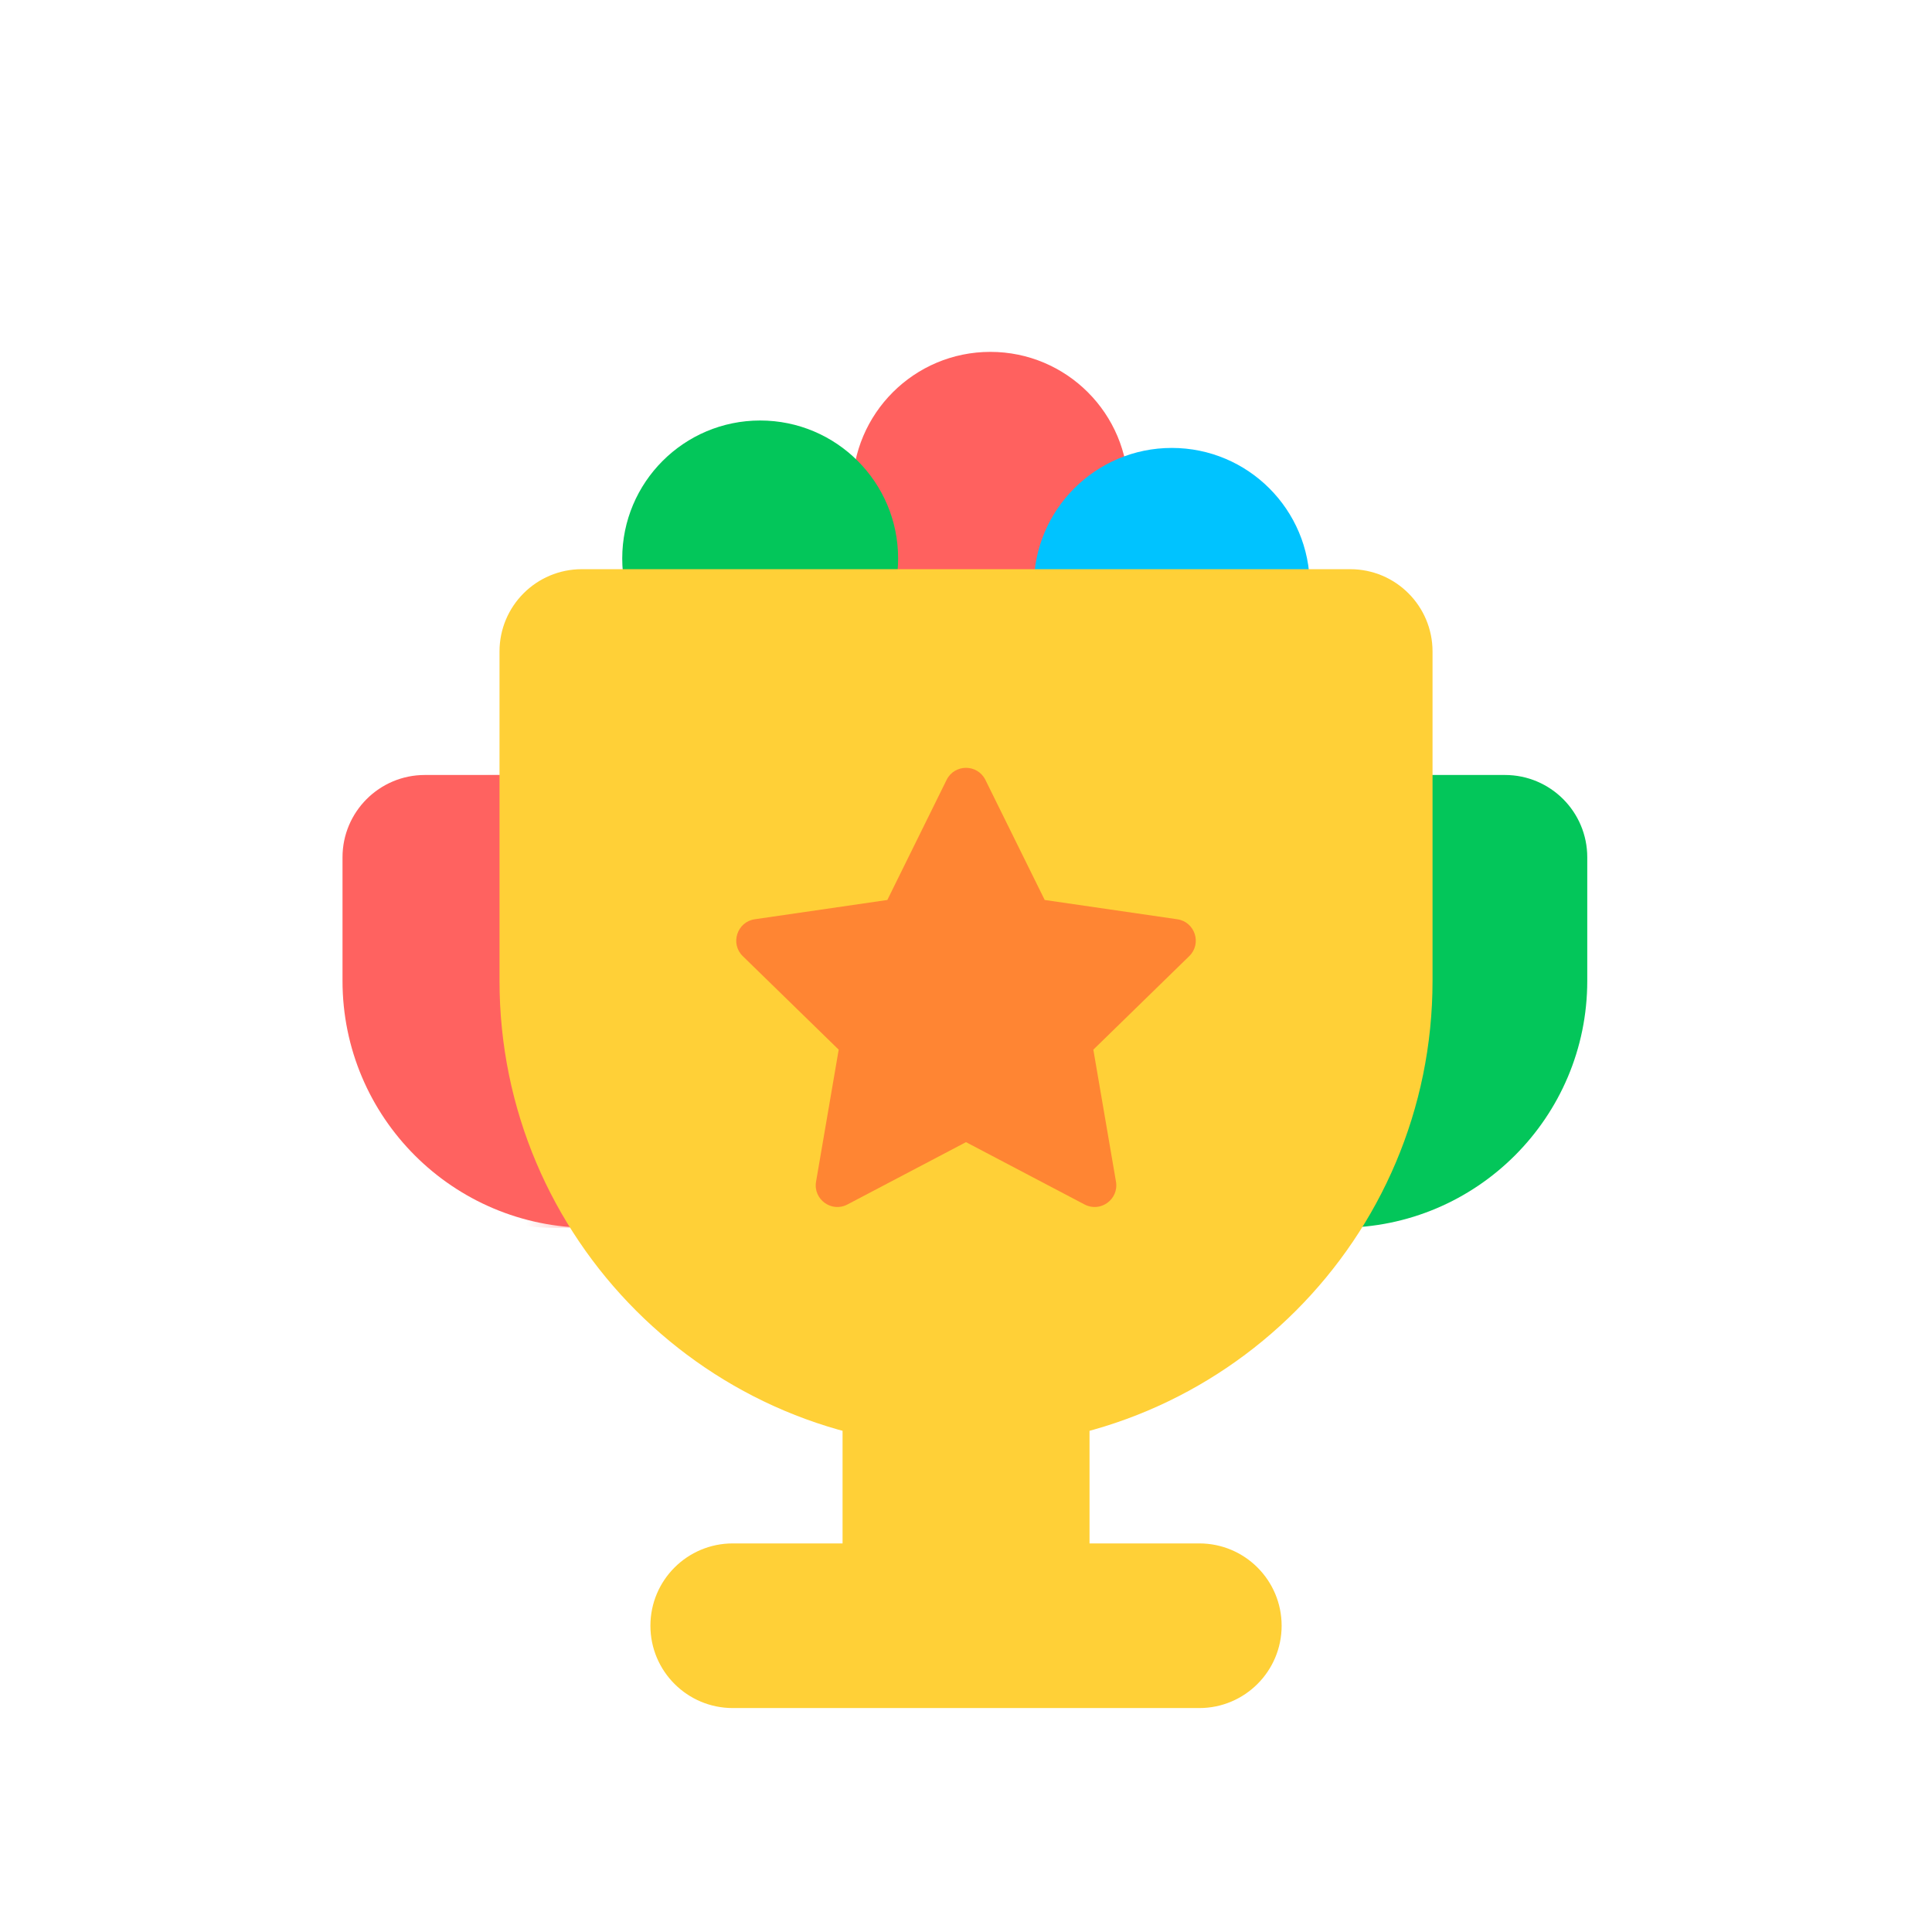 <svg width="46" height="46" viewBox="0 0 46 46" fill="none" xmlns="http://www.w3.org/2000/svg">
<g clip-path="url(#clip0_278_3405)">
<mask id="mask0_278_3405" style="mask-type:luminance" maskUnits="userSpaceOnUse" x="0" y="0" width="46" height="46">
<path d="M46 0H0V46H46V0Z" fill="white"/>
</mask>
<g mask="url(#mask0_278_3405)">
<path d="M18.397 19.435L21.049 18.126L21.475 15.199C21.532 14.807 22.014 14.65 22.29 14.934L24.355 17.052L27.27 16.552C27.66 16.485 27.958 16.895 27.774 17.245L26.397 19.863L27.774 22.481C27.958 22.832 27.66 23.242 27.27 23.175L24.355 22.675L22.29 24.793C22.014 25.076 21.532 24.92 21.475 24.528L21.049 21.601L18.397 20.292C18.042 20.117 18.042 19.61 18.397 19.435Z" fill="#FFD037"/>
<path d="M26.864 11.663C26.864 13.477 25.394 14.948 23.58 14.948C21.766 14.948 20.295 13.477 20.295 11.663C20.295 9.849 21.766 8.378 23.58 8.378C25.394 8.378 26.864 9.849 26.864 11.663Z" fill="#FF615F"/>
<path d="M27.957 19.402L25.1 17.992L24.642 14.84C24.581 14.418 24.062 14.249 23.765 14.555L21.541 16.836L18.402 16.297C17.982 16.225 17.661 16.667 17.859 17.044L19.342 19.863L17.859 22.683C17.661 23.061 17.982 23.502 18.402 23.43L21.541 22.891L23.765 25.172C24.062 25.477 24.581 25.309 24.642 24.887L25.1 21.735L27.957 20.325C28.339 20.136 28.339 19.591 27.957 19.402Z" fill="#FFD037"/>
<path d="M31.185 13.95C31.185 15.764 29.714 17.235 27.9 17.235C26.086 17.235 24.615 15.764 24.615 13.95C24.615 12.136 26.086 10.665 27.9 10.665C29.714 10.665 31.185 12.136 31.185 13.95Z" fill="#00C3FF"/>
<path d="M21.384 13.297C21.384 15.111 19.913 16.582 18.099 16.582C16.285 16.582 14.815 15.111 14.815 13.297C14.815 11.483 16.285 10.012 18.099 10.012C19.913 10.012 21.384 11.483 21.384 13.297Z" fill="#03C65A"/>
<mask id="mask1_278_3405" style="mask-type:alpha" maskUnits="userSpaceOnUse" x="12" y="13" width="22" height="22">
<path d="M23.001 34.356C16.927 34.356 12.004 29.433 12.004 23.359V15.597C12.004 14.525 12.873 13.656 13.944 13.656H32.057C33.129 13.656 33.998 14.525 33.998 15.597V23.359C33.998 29.433 29.074 34.356 23.001 34.356Z" fill="#FFD037"/>
</mask>
<g mask="url(#mask1_278_3405)">
<path d="M16.466 29.233H13.199C9.951 29.233 7.318 26.6 7.318 23.353V20.412C7.318 19.33 8.196 18.452 9.279 18.452H16.466V29.233Z" fill="#FF615F"/>
</g>
<path d="M28.555 40.668H17.447C16.364 40.668 15.486 39.79 15.486 38.708C15.486 37.625 16.364 36.748 17.447 36.748H28.555C29.637 36.748 30.515 37.625 30.515 38.708C30.515 39.79 29.637 40.668 28.555 40.668Z" fill="#FFD037"/>
<path d="M25.941 40.166H20.061V31.17H25.941V40.166Z" fill="#FFD037"/>
<path d="M28.645 29.233H31.912C35.159 29.233 37.792 26.6 37.792 23.353V20.412C37.792 19.33 36.915 18.452 35.832 18.452H28.645V29.233Z" fill="#03C65A"/>
<path d="M17.303 29.233H14.036C10.788 29.233 8.155 26.6 8.155 23.353V20.412C8.155 19.33 9.033 18.452 10.115 18.452H17.303V29.233Z" fill="#FF6260"/>
<path d="M23 34.461C16.866 34.461 11.893 29.488 11.893 23.353V15.512C11.893 14.429 12.77 13.552 13.853 13.552H32.148C33.231 13.552 34.108 14.429 34.108 15.512V23.353C34.108 29.488 29.135 34.461 23 34.461Z" fill="#FFD037"/>
<mask id="mask2_278_3405" style="mask-type:alpha" maskUnits="userSpaceOnUse" x="11" y="13" width="24" height="22">
<path d="M23 34.461C16.866 34.461 11.893 29.488 11.893 23.353V15.512C11.893 14.429 12.77 13.552 13.853 13.552H32.148C33.231 13.552 34.108 14.429 34.108 15.512V23.353C34.108 29.488 29.135 34.461 23 34.461Z" fill="#FFD037"/>
</mask>
<g mask="url(#mask2_278_3405)">
<path d="M23.462 18.569L24.874 21.428L28.03 21.887C28.452 21.948 28.621 22.468 28.315 22.765L26.032 24.992L26.571 28.135C26.643 28.556 26.201 28.877 25.823 28.678L23 27.194L20.177 28.678C19.799 28.877 19.358 28.556 19.43 28.135L19.969 24.992L17.685 22.765C17.38 22.468 17.549 21.948 17.971 21.887L21.127 21.428L22.538 18.569C22.727 18.186 23.273 18.186 23.462 18.569Z" fill="#FF8533"/>
</g>
</g>
</g>
<defs>
<clipPath id="clip0_278_3405">
<rect width="46" height="46" fill="white"/>
</clipPath>
</defs>
</svg>
